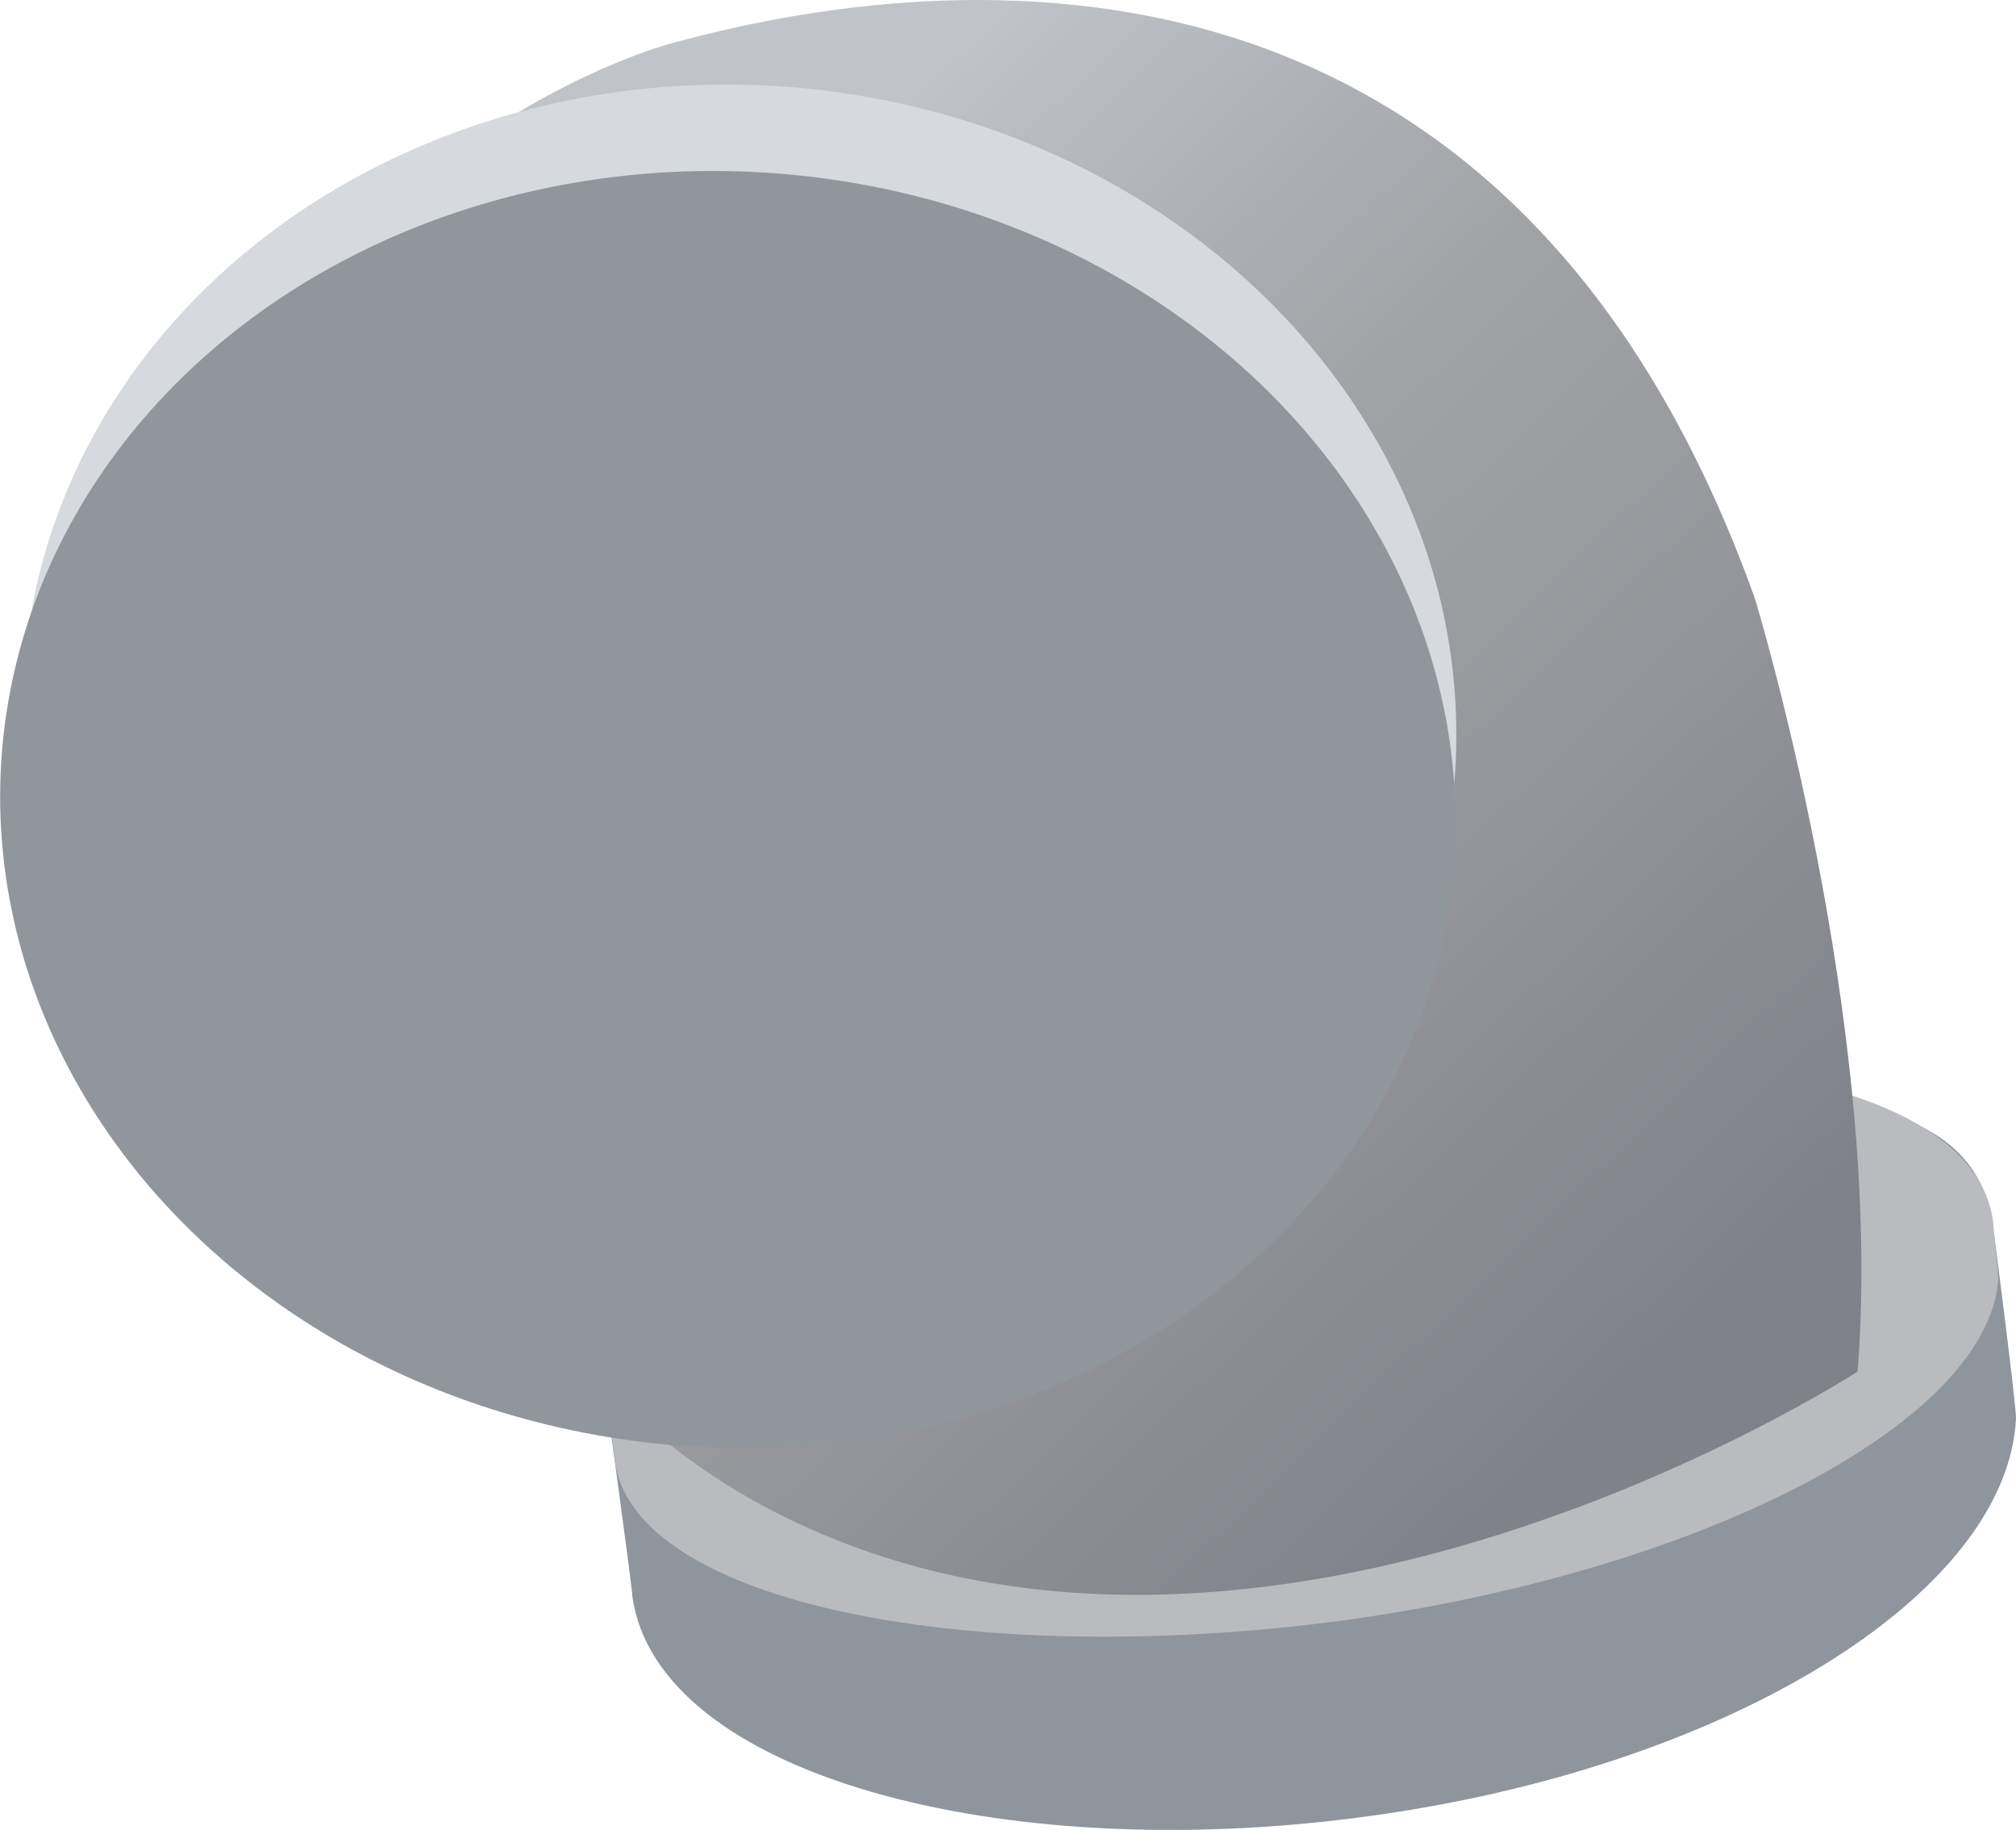 <?xml version="1.0" encoding="utf-8"?>
<svg id="af17d7e4-1686-4c65-b9b6-8a3403d09701" data-name="图层 1" xmlns="http://www.w3.org/2000/svg" xmlns:xlink="http://www.w3.org/1999/xlink" viewBox="0 0 95.07 86.28"><defs><linearGradient id="a411d160-4017-4e30-8725-66ebe1444536" x1="20.88" y1="78.84" x2="82.62" y2="14.24" gradientTransform="matrix(1, 0, 0, -1, 0, 85.89)" gradientUnits="userSpaceOnUse"><stop offset="0.15" stop-color="#c0c4c8"/><stop offset="0.25" stop-color="#b3b6ba"/><stop offset="0.42" stop-color="#a1a3a7"/><stop offset="0.55" stop-color="#9b9ca0"/><stop offset="0.9" stop-color="#7f8289"/></linearGradient></defs><title>24弯头</title><path d="M94,57.83c.07.49,1.11,8.58,1.08,9.06-.42,8.27-13.58,16.47-30.65,18.76C47.13,88,31,83.64,29.83,75.27c0-.36-1.1-8.37-1.15-8.73C27.51,57.8,42.14,56.42,60.21,54S92.85,49.09,94,57.83Z" transform="translate(-0.01 0)" style="fill:#8f959c"/><path d="M94,57.57c0,.39.28,2.46.24,2.85-.62,6.71-14,13.69-31,16-17.35,2.3-33.36-.8-34.24-7.55,0-.29-.3-2.29-.33-2.58-1-7.05,13.07-13,31.14-15.43S93,50.52,94,57.57Z" transform="translate(-0.01 0)" style="fill:#b9bbbe"/><path d="M31.83,2c13-3.53,39.38-6.09,50.94,26.23,0,0,6.14,20.08,4.84,36.44,0,0-27.95,18.17-50.77,6.77S15.2,25.15,14.76,25.15c-.29,0-.18-7.38,2.76-13.46C19.55,7.51,27.29,3.23,31.83,2Z" transform="translate(-0.01 0)" style="fill:url(#a411d160-4017-4e30-8725-66ebe1444536)"/><ellipse cx="34.87" cy="34.09" rx="30.08" ry="33.83" transform="translate(-1.78 66.26) rotate(-85.63)" style="fill:#d6d9dd"/><ellipse cx="34.32" cy="38.17" rx="30.08" ry="34.34" transform="translate(-6.35 69.48) rotate(-85.63)" style="fill:#91969d"/></svg>